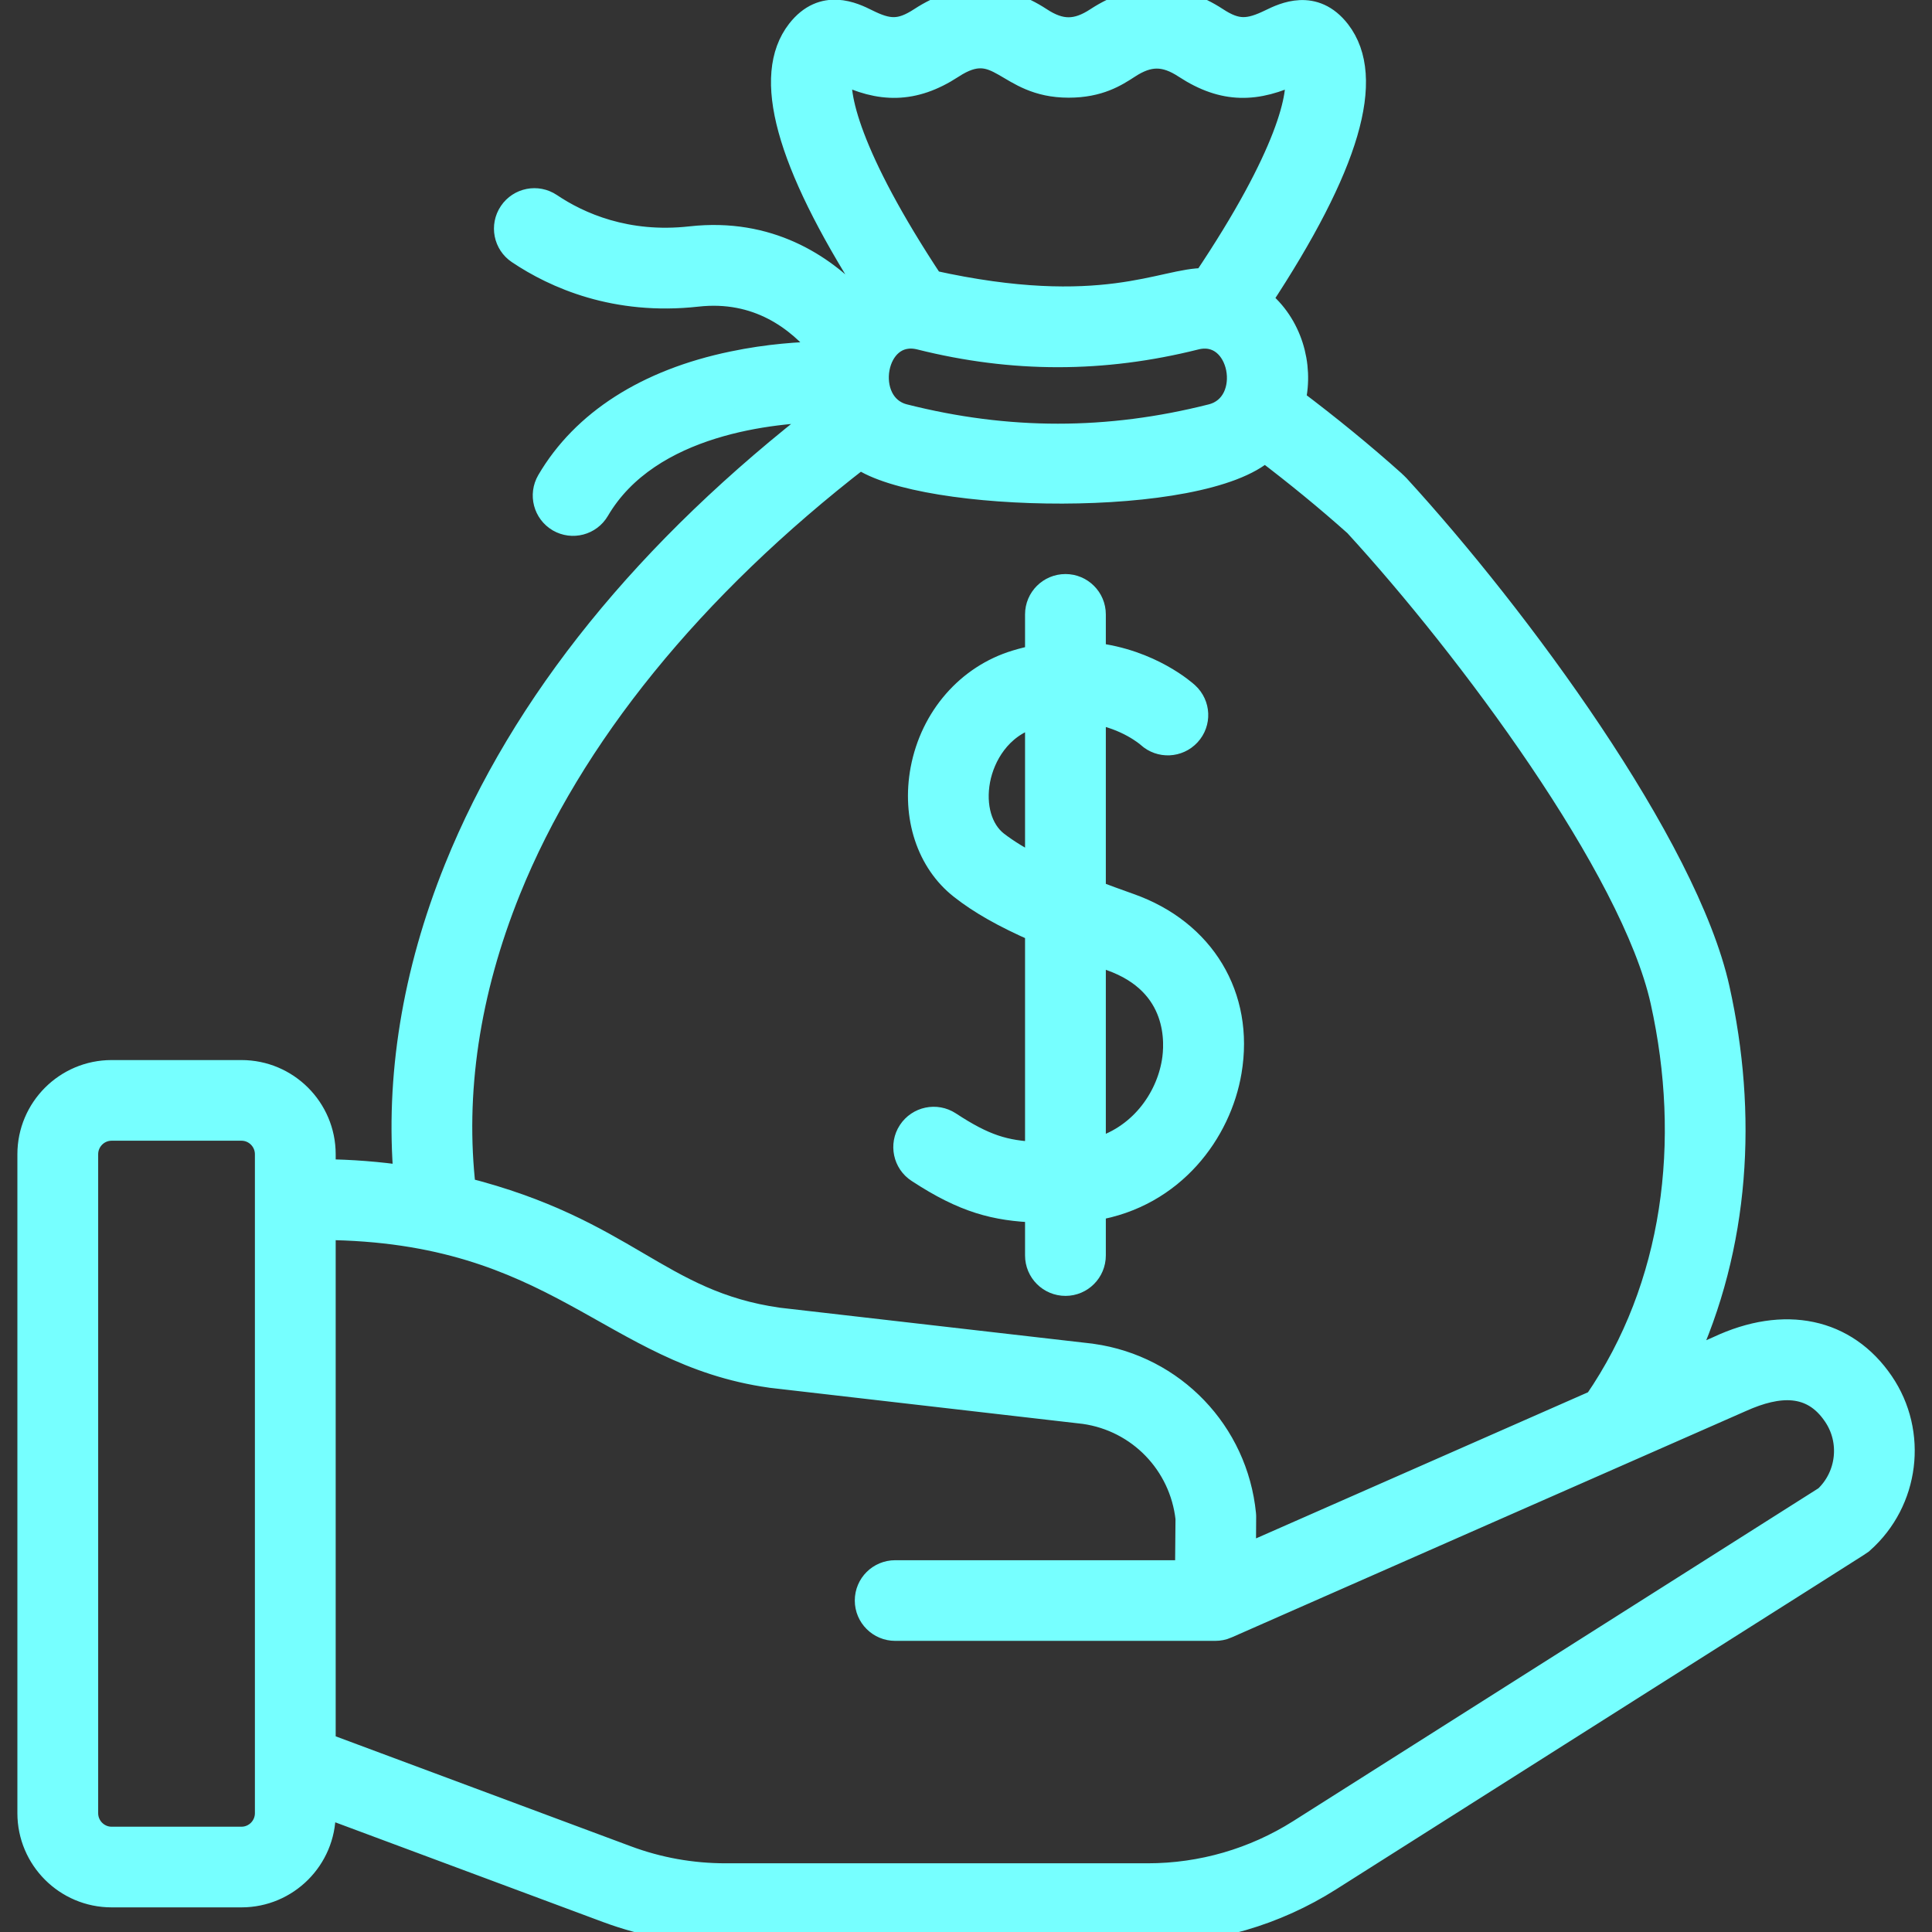 <svg width="16" height="16" viewBox="0 0 16 16" fill="none" xmlns="http://www.w3.org/2000/svg">
<rect x="0" y="0" width="16" height="16" fill="#333333" stroke="none"/>
<g clip-path="url(#clip0)">
<path d="M15.584 11.452C15.285 11.013 14.779 10.906 14.229 11.165L13.938 11.293C14.397 10.313 14.454 9.221 14.225 8.19C13.963 7.005 12.563 5.106 11.574 4.027C11.487 3.931 11.339 3.925 11.243 4.012C11.148 4.1 11.141 4.248 11.229 4.344C12.162 5.361 13.523 7.188 13.768 8.291C14.026 9.454 13.876 10.652 13.218 11.61L10.301 12.894L10.303 12.565C10.303 12.557 10.303 12.548 10.302 12.54C10.235 11.863 9.717 11.323 9.044 11.228C9.042 11.228 9.04 11.228 9.038 11.227L6.445 10.929C5.448 10.787 5.191 10.19 3.841 9.849C3.748 9.057 3.872 8.215 4.213 7.37C4.726 6.097 5.731 4.861 7.123 3.785C7.641 4.153 9.956 4.199 10.474 3.724C10.74 3.926 10.993 4.133 11.229 4.344C11.274 4.383 11.329 4.403 11.385 4.403C11.449 4.403 11.513 4.376 11.56 4.324C11.646 4.228 11.637 4.08 11.54 3.994C11.282 3.763 11.004 3.536 10.712 3.316C10.78 3.026 10.685 2.687 10.432 2.485C11.166 1.372 11.379 0.644 11.085 0.262C10.882 -0 10.63 0.123 10.523 0.175C10.34 0.264 10.241 0.269 10.073 0.159C9.753 -0.05 9.417 -0.057 9.086 0.159C8.916 0.271 8.783 0.271 8.613 0.159C8.293 -0.05 7.957 -0.057 7.626 0.159C7.456 0.27 7.357 0.264 7.177 0.174C7.07 0.121 6.818 -0.004 6.614 0.258C6.326 0.629 6.519 1.334 7.203 2.409C7.161 2.432 7.121 2.459 7.084 2.489C6.812 2.202 6.366 1.902 5.721 1.974C5.187 2.034 4.792 1.857 4.556 1.698C4.448 1.626 4.303 1.655 4.231 1.762C4.158 1.87 4.187 2.016 4.295 2.088C4.596 2.29 5.098 2.515 5.773 2.44C6.272 2.384 6.61 2.638 6.82 2.897C6.817 2.907 6.814 2.918 6.812 2.928C6.633 2.93 6.364 2.947 6.069 3.009C5.359 3.156 4.831 3.494 4.544 3.985C4.479 4.097 4.516 4.24 4.628 4.306C4.74 4.371 4.883 4.333 4.948 4.222C5.376 3.491 6.419 3.402 6.833 3.396C6.835 3.402 6.837 3.407 6.839 3.412C5.36 4.552 4.331 5.824 3.778 7.194C3.429 8.06 3.29 8.928 3.36 9.753C3.136 9.72 2.908 9.702 2.68 9.7V9.559C2.68 9.184 2.375 8.879 2 8.879H0.924C0.549 8.879 0.244 9.184 0.244 9.559V15.016C0.244 15.391 0.549 15.696 0.924 15.696H2C2.375 15.696 2.68 15.391 2.68 15.016V14.949L5.027 15.823C5.342 15.94 5.672 16 6.009 16H9.505C10.04 16 10.561 15.848 11.012 15.562C15.677 12.605 15.394 12.789 15.421 12.765C15.796 12.432 15.867 11.867 15.584 11.452ZM10.034 3.446C9.178 3.663 8.344 3.663 7.487 3.446C7.119 3.353 7.226 2.698 7.621 2.797C8.388 2.989 9.134 2.989 9.9 2.797C10.289 2.699 10.408 3.352 10.034 3.446ZM6.963 0.591C6.965 0.592 6.969 0.594 6.969 0.594C7.286 0.752 7.564 0.76 7.883 0.552C8.282 0.29 8.325 0.709 8.85 0.709C9.102 0.709 9.241 0.618 9.343 0.552C9.513 0.44 9.647 0.44 9.817 0.552C10.137 0.761 10.408 0.751 10.735 0.594C10.783 0.767 10.674 1.285 9.979 2.32C9.634 2.314 9.133 2.653 7.715 2.338C7.022 1.29 6.915 0.766 6.963 0.591ZM15.122 12.404L10.762 15.167C10.385 15.405 9.951 15.531 9.505 15.531H6.009C5.728 15.531 5.453 15.482 5.19 15.384L2.68 14.449V11.926C2.68 11.796 2.575 11.691 2.446 11.691C2.316 11.691 2.211 11.796 2.211 11.926V15.016C2.211 15.133 2.116 15.228 2 15.228H0.924C0.808 15.228 0.713 15.133 0.713 15.016V9.559C0.713 9.442 0.808 9.347 0.924 9.347H2C2.116 9.347 2.211 9.442 2.211 9.559L2.211 12C2.211 12.129 2.316 12.234 2.446 12.234C2.575 12.234 2.68 12.129 2.68 12L2.68 10.169C4.618 10.184 5.054 11.206 6.382 11.393C6.384 11.394 6.386 11.394 6.388 11.394L8.981 11.693C9.435 11.758 9.784 12.12 9.835 12.575L9.831 13.021H7.414C7.284 13.021 7.179 13.125 7.179 13.255C7.179 13.384 7.284 13.489 7.414 13.489H10.064C10.094 13.489 10.128 13.483 10.157 13.47C10.162 13.467 14.416 11.595 14.421 11.593C14.727 11.456 15.007 11.437 15.196 11.716C15.344 11.932 15.311 12.225 15.122 12.404Z" fill="#76FFFF"/>
<path d="M11.229 4.344C11.141 4.248 11.148 4.1 11.243 4.012C11.339 3.925 11.487 3.931 11.574 4.027C12.563 5.106 13.963 7.005 14.225 8.19C14.454 9.221 14.397 10.313 13.938 11.293L14.229 11.165C14.779 10.906 15.285 11.013 15.584 11.452C15.867 11.867 15.796 12.432 15.421 12.765C15.394 12.789 15.677 12.605 11.012 15.562C10.561 15.848 10.04 16 9.505 16H6.009C5.672 16 5.342 15.94 5.027 15.823L2.68 14.949V15.016C2.68 15.391 2.375 15.696 2 15.696H0.924C0.549 15.696 0.244 15.391 0.244 15.016V9.559C0.244 9.184 0.549 8.879 0.924 8.879H2C2.375 8.879 2.68 9.184 2.68 9.559V9.7C2.908 9.702 3.136 9.72 3.36 9.753C3.29 8.928 3.429 8.06 3.778 7.194C4.331 5.824 5.36 4.552 6.839 3.412C6.837 3.407 6.835 3.402 6.833 3.396C6.419 3.402 5.376 3.491 4.948 4.222C4.883 4.333 4.74 4.371 4.628 4.306C4.516 4.24 4.479 4.097 4.544 3.985C4.831 3.494 5.359 3.156 6.069 3.009C6.364 2.947 6.633 2.93 6.812 2.928C6.814 2.918 6.817 2.907 6.82 2.897C6.61 2.638 6.272 2.384 5.773 2.44C5.098 2.515 4.596 2.29 4.295 2.088C4.187 2.016 4.158 1.87 4.231 1.762C4.303 1.655 4.448 1.626 4.556 1.698C4.792 1.857 5.187 2.034 5.721 1.974C6.366 1.902 6.812 2.202 7.084 2.489C7.121 2.459 7.161 2.432 7.203 2.409C6.519 1.334 6.326 0.629 6.614 0.258C6.818 -0.004 7.07 0.121 7.177 0.174C7.357 0.264 7.456 0.27 7.626 0.159C7.957 -0.057 8.293 -0.05 8.613 0.159C8.783 0.271 8.916 0.271 9.086 0.159C9.417 -0.057 9.753 -0.05 10.073 0.159C10.241 0.269 10.34 0.264 10.523 0.175C10.63 0.123 10.882 -0 11.085 0.262C11.379 0.644 11.166 1.372 10.432 2.485C10.685 2.687 10.78 3.026 10.712 3.316C11.004 3.536 11.282 3.763 11.54 3.994C11.637 4.08 11.646 4.228 11.56 4.324C11.513 4.376 11.449 4.403 11.385 4.403C11.329 4.403 11.274 4.383 11.229 4.344ZM11.229 4.344C12.162 5.361 13.523 7.188 13.768 8.291C14.026 9.454 13.876 10.652 13.218 11.61L10.301 12.894L10.303 12.565C10.303 12.557 10.303 12.548 10.302 12.54C10.235 11.863 9.717 11.323 9.044 11.228C9.042 11.228 9.04 11.228 9.038 11.227L6.445 10.929C5.448 10.787 5.191 10.19 3.841 9.849C3.748 9.057 3.872 8.215 4.213 7.37C4.726 6.097 5.731 4.861 7.123 3.785C7.641 4.153 9.956 4.199 10.474 3.724C10.74 3.926 10.993 4.133 11.229 4.344ZM10.034 3.446C9.178 3.663 8.344 3.663 7.487 3.446C7.119 3.353 7.226 2.698 7.621 2.797C8.388 2.989 9.134 2.989 9.9 2.797C10.289 2.699 10.408 3.352 10.034 3.446ZM6.963 0.591C6.965 0.592 6.969 0.594 6.969 0.594C7.286 0.752 7.564 0.76 7.883 0.552C8.282 0.29 8.325 0.709 8.85 0.709C9.102 0.709 9.241 0.618 9.343 0.552C9.513 0.44 9.647 0.44 9.817 0.552C10.137 0.761 10.408 0.751 10.735 0.594C10.783 0.767 10.674 1.285 9.979 2.32C9.634 2.314 9.133 2.653 7.715 2.338C7.022 1.29 6.915 0.766 6.963 0.591ZM15.122 12.404L10.762 15.167C10.385 15.405 9.951 15.531 9.505 15.531H6.009C5.728 15.531 5.453 15.482 5.19 15.384L2.68 14.449V11.926C2.68 11.796 2.575 11.691 2.446 11.691C2.316 11.691 2.211 11.796 2.211 11.926V15.016C2.211 15.133 2.116 15.228 2 15.228H0.924C0.808 15.228 0.713 15.133 0.713 15.016V9.559C0.713 9.442 0.808 9.347 0.924 9.347H2C2.116 9.347 2.211 9.442 2.211 9.559L2.211 12C2.211 12.129 2.316 12.234 2.446 12.234C2.575 12.234 2.68 12.129 2.68 12L2.68 10.169C4.618 10.184 5.054 11.206 6.382 11.393C6.384 11.394 6.386 11.394 6.388 11.394L8.981 11.693C9.435 11.758 9.784 12.12 9.835 12.575L9.831 13.021H7.414C7.284 13.021 7.179 13.125 7.179 13.255C7.179 13.384 7.284 13.489 7.414 13.489H10.064C10.094 13.489 10.128 13.483 10.157 13.47C10.162 13.467 14.416 11.595 14.421 11.593C14.727 11.456 15.007 11.437 15.196 11.716C15.344 11.932 15.311 12.225 15.122 12.404Z" stroke="#76FFFF" stroke-width="0.2"/>
<path d="M8.824 10.632C8.953 10.632 9.058 10.527 9.058 10.397V10.009C9.716 9.902 10.1 9.37 10.183 8.873C10.288 8.252 9.963 7.713 9.355 7.498C9.248 7.46 9.149 7.424 9.058 7.389V5.895C9.335 5.941 9.502 6.084 9.514 6.095C9.609 6.181 9.756 6.175 9.844 6.08C9.932 5.985 9.926 5.837 9.83 5.749C9.814 5.734 9.527 5.476 9.058 5.422V5.088C9.058 4.959 8.953 4.854 8.824 4.854C8.694 4.854 8.589 4.959 8.589 5.088V5.441C8.533 5.451 8.475 5.465 8.416 5.483C8.018 5.603 7.721 5.944 7.64 6.372C7.567 6.762 7.69 7.136 7.962 7.349C8.118 7.472 8.315 7.584 8.589 7.704V9.557C8.319 9.545 8.152 9.495 7.861 9.304C7.752 9.233 7.607 9.264 7.536 9.372C7.465 9.48 7.496 9.626 7.604 9.696C7.987 9.947 8.242 10.012 8.589 10.025V10.397C8.589 10.527 8.694 10.632 8.824 10.632ZM8.251 6.981C8.118 6.876 8.06 6.676 8.101 6.459C8.139 6.258 8.277 6.014 8.551 5.932C8.564 5.928 8.577 5.924 8.589 5.921V7.187C8.449 7.117 8.339 7.049 8.251 6.981ZM9.199 7.94C9.782 8.146 9.746 8.647 9.721 8.795C9.67 9.103 9.444 9.431 9.058 9.53V7.889C9.104 7.906 9.15 7.923 9.199 7.94Z" fill="#76FFFF" stroke="#76FFFF" stroke-width="0.2"/>
</g>
<defs>
<clipPath id="clip0">
<rect width="16" height="16" fill="white"/>
</clipPath>
</defs>
</svg>
